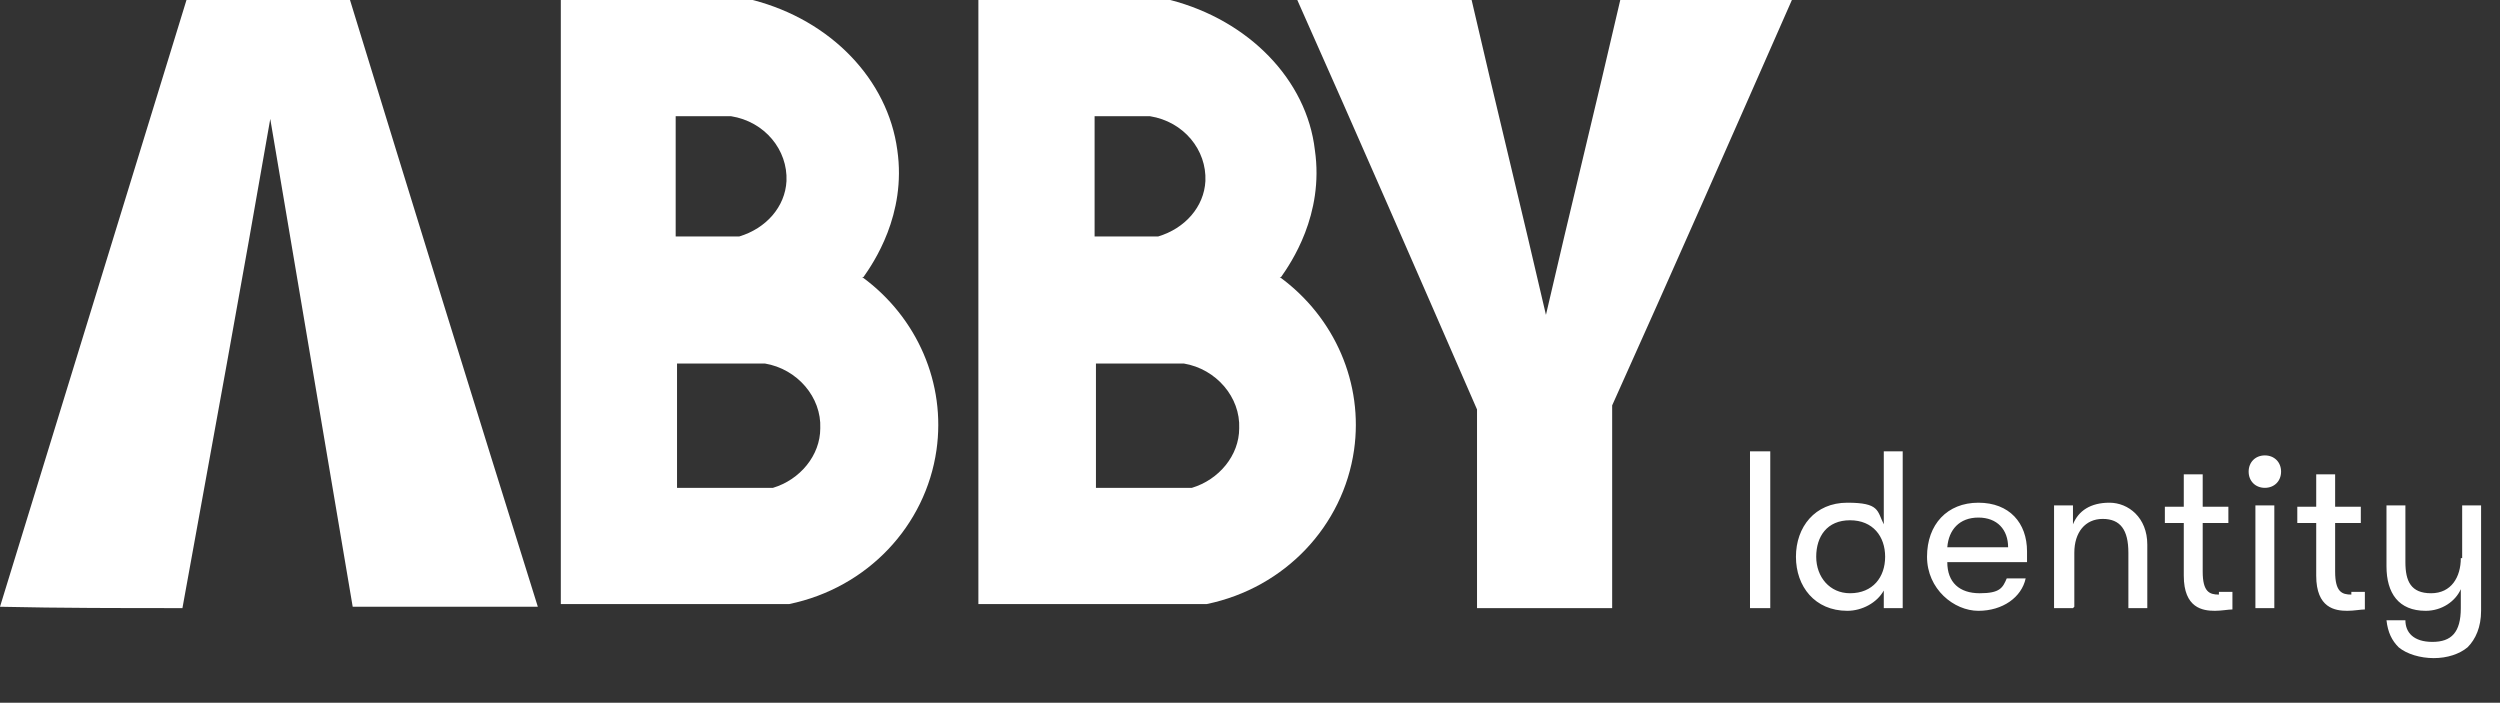 <?xml version="1.0" encoding="UTF-8"?>
<svg id="Layer_1" xmlns="http://www.w3.org/2000/svg" xmlns:xlink="http://www.w3.org/1999/xlink" version="1.1" viewBox="0 0 185 52">
  <rect x="0" y="0" width="185" height="52" fill="#333333" stroke="none"/>
  <!-- Generator: Adobe Illustrator 29.2.1, SVG Export Plug-In . SVG Version: 2.1.0 Build 116)  -->
  <defs>
    <style>
      .st0 {
        fill: none;
      }

      .st1 {
        fill: #fff;
      }

      .st2 {
        clip-path: url(#clippath);
      }
    </style>
    <clipPath id="clippath">
      <rect class="st0" width="132.6" height="45"/>
    </clipPath>
  </defs>
  <path class="st1" d="M131,45h-1.5v-11.6h1.5v11.6ZM139.4,38.7v-5.3h1.4v11.6h-1.4v-1.3c-.5.9-1.6,1.5-2.7,1.5-2.4,0-3.8-1.8-3.8-4s1.4-4,3.8-4,2.2.6,2.7,1.6ZM136.9,43.9c1.7,0,2.6-1.2,2.6-2.7s-.9-2.7-2.6-2.7-2.5,1.2-2.5,2.7,1,2.7,2.5,2.7ZM150,40.8c0,.3,0,.5,0,.8h-5.9c0,1.5.9,2.3,2.4,2.3s1.7-.4,2-1.1h1.4c-.3,1.4-1.7,2.4-3.5,2.4s-3.8-1.6-3.8-4,1.5-4,3.8-4,3.6,1.5,3.6,3.6ZM144.1,40.5h4.5c0-1.3-.8-2.2-2.2-2.2s-2.2.9-2.3,2.2ZM153.4,45h-1.4v-7.6h1.4v1.4c.4-1,1.3-1.6,2.7-1.6s2.8,1.1,2.8,3.1v4.7h-1.4v-4.1c0-1.7-.6-2.5-1.9-2.5s-2.1,1-2.1,2.5v4ZM164.2,43.8c.3,0,.7,0,1,0v1.3c-.3,0-.8.1-1.3.1-.9,0-2.3-.2-2.3-2.6v-3.9h-1.4v-1.2h1.4v-2.4h1.4v2.4h1.9v1.2h-1.9v3.6c0,1.5.5,1.7,1.2,1.7ZM167.6,36.1c-.7,0-1.2-.5-1.2-1.2s.5-1.2,1.2-1.2,1.2.5,1.2,1.2-.5,1.2-1.2,1.2ZM168.3,45h-1.4v-7.6h1.4v7.6ZM174,43.8c.3,0,.7,0,1,0v1.3c-.3,0-.8.1-1.3.1-.9,0-2.3-.2-2.3-2.6v-3.9h-1.4v-1.2h1.4v-2.4h1.4v2.4h1.9v1.2h-1.9v3.6c0,1.5.5,1.7,1.2,1.7ZM182.2,41.3v-3.9h1.4v7.8c0,1.2-.4,2.1-1,2.7-.6.5-1.5.8-2.5.8s-2-.3-2.6-.8c-.5-.5-.8-1.1-.9-2h1.4c0,.9.6,1.6,2,1.6s2.1-.7,2.1-2.5v-1.4c-.4.9-1.4,1.6-2.6,1.6-2,0-2.9-1.3-2.9-3.3v-4.5h1.4v4.2c0,1.4.4,2.3,1.9,2.3s2.2-1.2,2.2-2.6Z"/>
  <g class="st2">
    <g>
      <path class="st1" d="M0,44.9C4.6,29.9,9.2,15,13.8,0h12.1c4.6,15,9.2,29.9,13.9,44.9h-13.7l-6.1-36.1c-2.1,12.1-4.3,24.1-6.5,36.2-4.5,0-9,0-13.5-.1Z"/>
      <path class="st1" d="M63.9,20.5c.7-1,3.2-4.6,2.5-9.4C65.7,5.9,61.5,1.5,55.7,0h-14.2v44.7h16.9c5.8-1.2,10.1-5.8,10.9-11.4.7-4.9-1.4-9.8-5.5-12.8ZM50,8.6h4.1c2.5.4,4.2,2.5,4.1,4.8-.1,1.9-1.5,3.5-3.5,4.1h-4.7v-8.8ZM57.2,36.1h-7.1v-9.2h6.5c2.4.4,4.2,2.5,4.1,4.8,0,2-1.5,3.8-3.5,4.4Z"/>
      <path class="st1" d="M94.8,20.5c.7-1,3.2-4.6,2.5-9.4C96.7,5.9,92.4,1.5,86.6,0h-14.2v44.7h16.9c5.8-1.2,10.1-5.8,10.9-11.4.7-4.9-1.4-9.8-5.5-12.8ZM81,8.6h4.1c2.5.4,4.2,2.5,4.1,4.8-.1,1.9-1.5,3.5-3.5,4.1h-4.7v-8.8ZM88.2,36.1h-7.1v-9.2h6.5c2.4.4,4.2,2.5,4.1,4.8,0,2-1.5,3.8-3.5,4.4Z"/>
      <path class="st1" d="M96,0h12.9c1.8,7.8,3.7,15.5,5.5,23.3,1.8-7.8,3.7-15.5,5.5-23.3h12.7c-4.4,10-8.8,20-13.3,30v15h-10v-14.7c-4.4-10.1-8.8-20.2-13.3-30.3Z"/>
    </g>
  </g>
</svg>